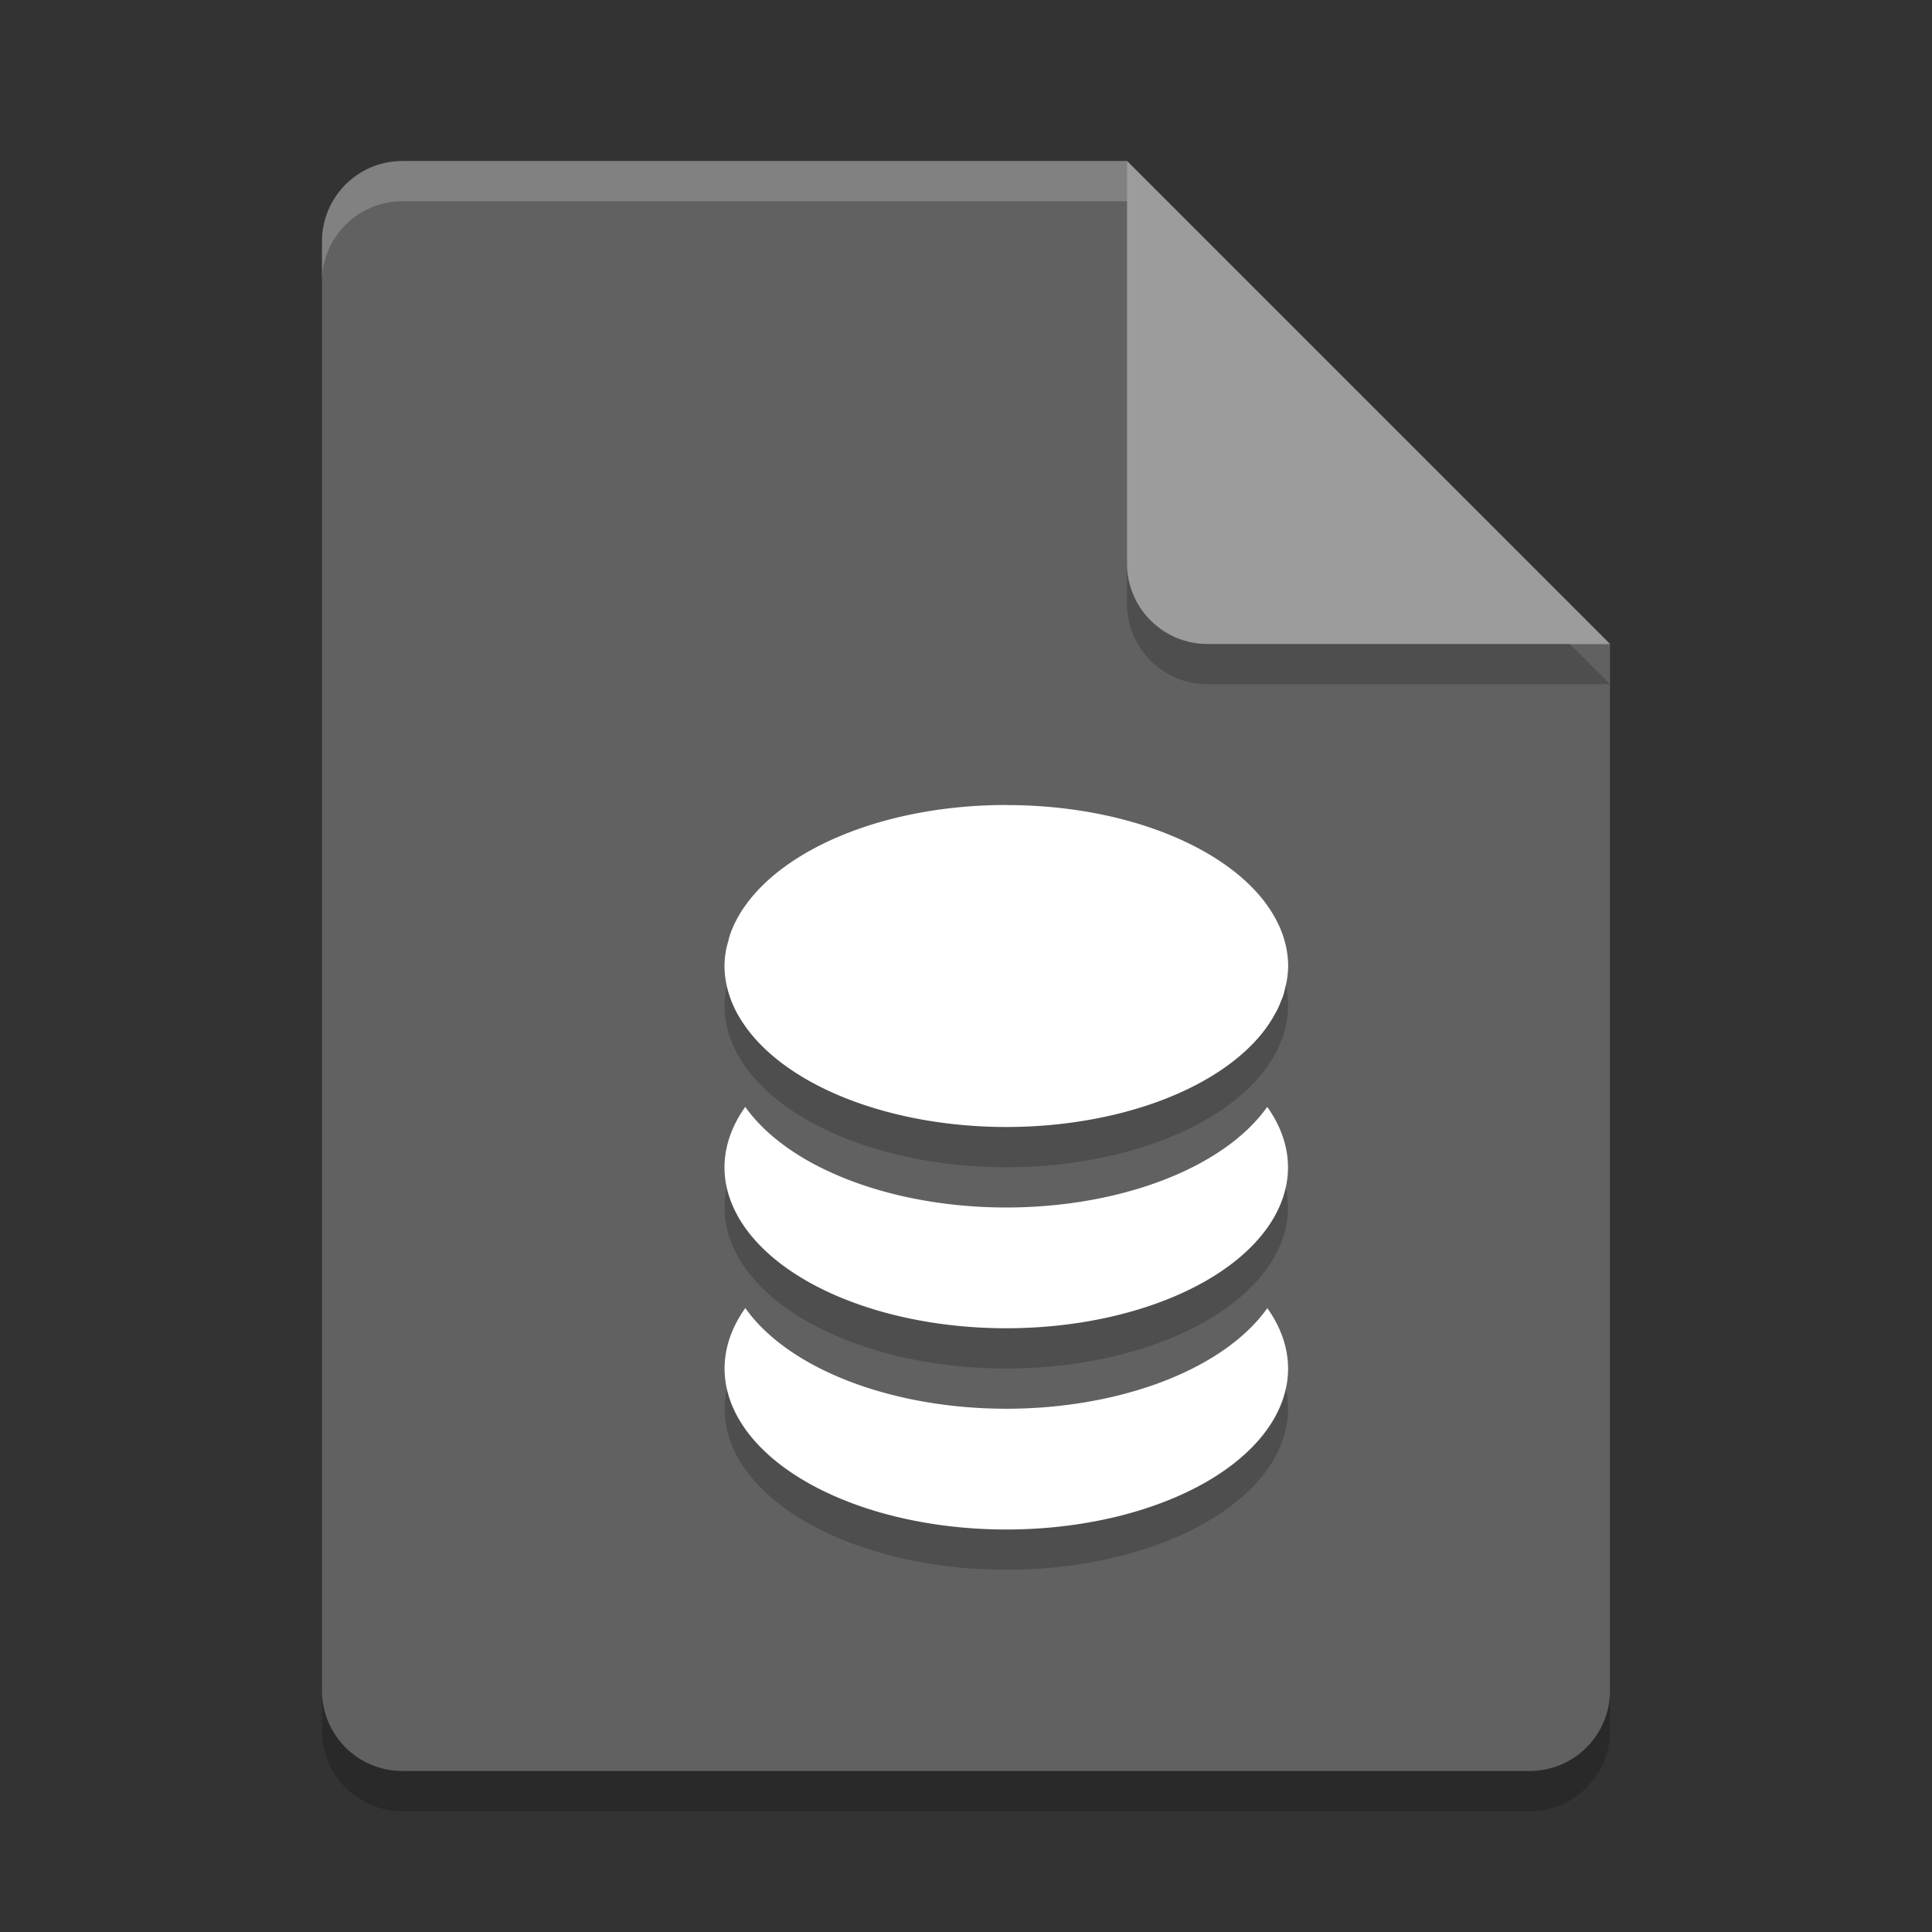 <svg xmlns="http://www.w3.org/2000/svg" width="24" height="24" version="1">
 <rect width="100%" height="100%" fill="#333333" stroke="none"/>
 <path style="opacity:0.2" d="m 5,2.5 c -0.554,0 -1,0.446 -1,1 v 18 c 0,0.554 0.446,1 1,1 h 14 c 0.554,0 1,-0.446 1,-1 V 8.5 L 14.5,8 14,2.5 Z"/>
 <path fill="#616161" d="m5 2c-0.554 0-1 0.446-1 1v18c0 0.554 0.446 1 1 1h14c0.554 0 1-0.446 1-1v-13l-5.5-0.5-0.5-5.5z"/>
 <path fill="#fff" opacity=".2" d="m5 2c-0.554 0-1 0.446-1 1v0.5c0-0.554 0.446-1 1-1h9l5.5 5.5h0.5l-6-6z"/>
 <path style="opacity:0.2" d="m 14,2.5 v 5 c 0,0.552 0.448,1 1,1 h 5 z"/>
 <path fill="#9c9c9c" d="m14 2v5c0 0.552 0.448 1 1 1h5l-6-6z"/>
 <path style="opacity:0.2" d="m 12.5,10.5 c -1.468,0 -2.723,0.518 -3.242,1.25 -0.044,0.061 -0.082,0.124 -0.115,0.188 -0.031,0.061 -0.058,0.123 -0.079,0.187 a 3.5,2 0 0 0 -0.015,0.059 c -0.012,0.043 -0.025,0.086 -0.032,0.129 a 3.5,2 0 0 0 -0.017,0.187 c 1.925e-4,0.065 0.006,0.13 0.018,0.194 a 3.5,2 0 0 0 0.048,0.188 3.5,2 0 0 0 0.081,0.187 3.5,2 0 0 0 0.112,0.181 3.5,2 0 0 0 3.242,1.25 3.5,2 0 0 0 3.242,-1.25 3.5,2 0 0 0 10e-4,-0.002 3.5,2 0 0 0 0.095,-0.154 c 0.006,-0.01 0.012,-0.02 0.018,-0.03 a 3.5,2 0 0 0 0.058,-0.133 c 0.008,-0.021 0.018,-0.041 0.025,-0.062 a 3.5,2 0 0 0 0.028,-0.111 c 0.007,-0.029 0.014,-0.058 0.019,-0.088 a 3.5,2 0 0 0 0.015,-0.169 3.5,2 0 0 0 -0.018,-0.199 c -0.034,-0.194 -0.117,-0.378 -0.239,-0.551 -0.519,-0.733 -1.774,-1.25 -3.242,-1.25 z M 9.258,14.25 A 3.5,2 0 0 0 9,15 a 3.5,2 0 0 0 3.5,2 3.5,2 0 0 0 3.5,-2 3.5,2 0 0 0 -0.258,-0.75 3.5,2 0 0 1 -3.242,1.25 3.5,2 0 0 1 -3.242,-1.25 z m 0,2.5 a 3.5,2 0 0 0 -0.257,0.75 3.5,2 0 0 0 3.5,2 3.5,2 0 0 0 3.5,-2 3.5,2 0 0 0 -0.258,-0.75 3.5,2 0 0 1 -3.242,1.25 3.5,2 0 0 1 -3.242,-1.25 z"/>
 <path fill="#fff" d="m12.5 10c-1.468 0-2.723 0.518-3.242 1.25-0.044 0.061-0.082 0.124-0.115 0.188-0.031 0.061-0.058 0.123-0.079 0.187a3.5 2 0 0 0 -0.015 0.059c-0.012 0.043-0.025 0.086-0.032 0.129a3.5 2 0 0 0 -0.017 0.187c0 0.065 0.006 0.13 0.018 0.194a3.5 2 0 0 0 0.048 0.188 3.5 2 0 0 0 0.081 0.187 3.5 2 0 0 0 0.112 0.181 3.5 2 0 0 0 3.242 1.25 3.5 2 0 0 0 3.242 -1.25 3.5 2 0 0 0 0.001 -0.002 3.5 2 0 0 0 0.095 -0.154c0.006-0.01 0.012-0.02 0.018-0.03a3.5 2 0 0 0 0.058 -0.133c0.008-0.021 0.018-0.041 0.025-0.062a3.5 2 0 0 0 0.028 -0.111c0.007-0.029 0.014-0.058 0.019-0.088a3.5 2 0 0 0 0.015 -0.169 3.5 2 0 0 0 -0.018 -0.199c-0.034-0.194-0.117-0.378-0.239-0.551-0.519-0.733-1.774-1.25-3.242-1.25zm-3.242 3.75a3.5 2 0 0 0 -0.258 0.75 3.5 2 0 0 0 3.5 2 3.5 2 0 0 0 3.5 -2 3.5 2 0 0 0 -0.258 -0.75 3.5 2 0 0 1 -3.242 1.25 3.5 2 0 0 1 -3.242 -1.25zm0 2.5a3.5 2 0 0 0 -0.257 0.75 3.5 2 0 0 0 3.5 2 3.5 2 0 0 0 3.5 -2 3.5 2 0 0 0 -0.258 -0.75 3.5 2 0 0 1 -3.242 1.25 3.5 2 0 0 1 -3.242 -1.25z"/>
</svg>
